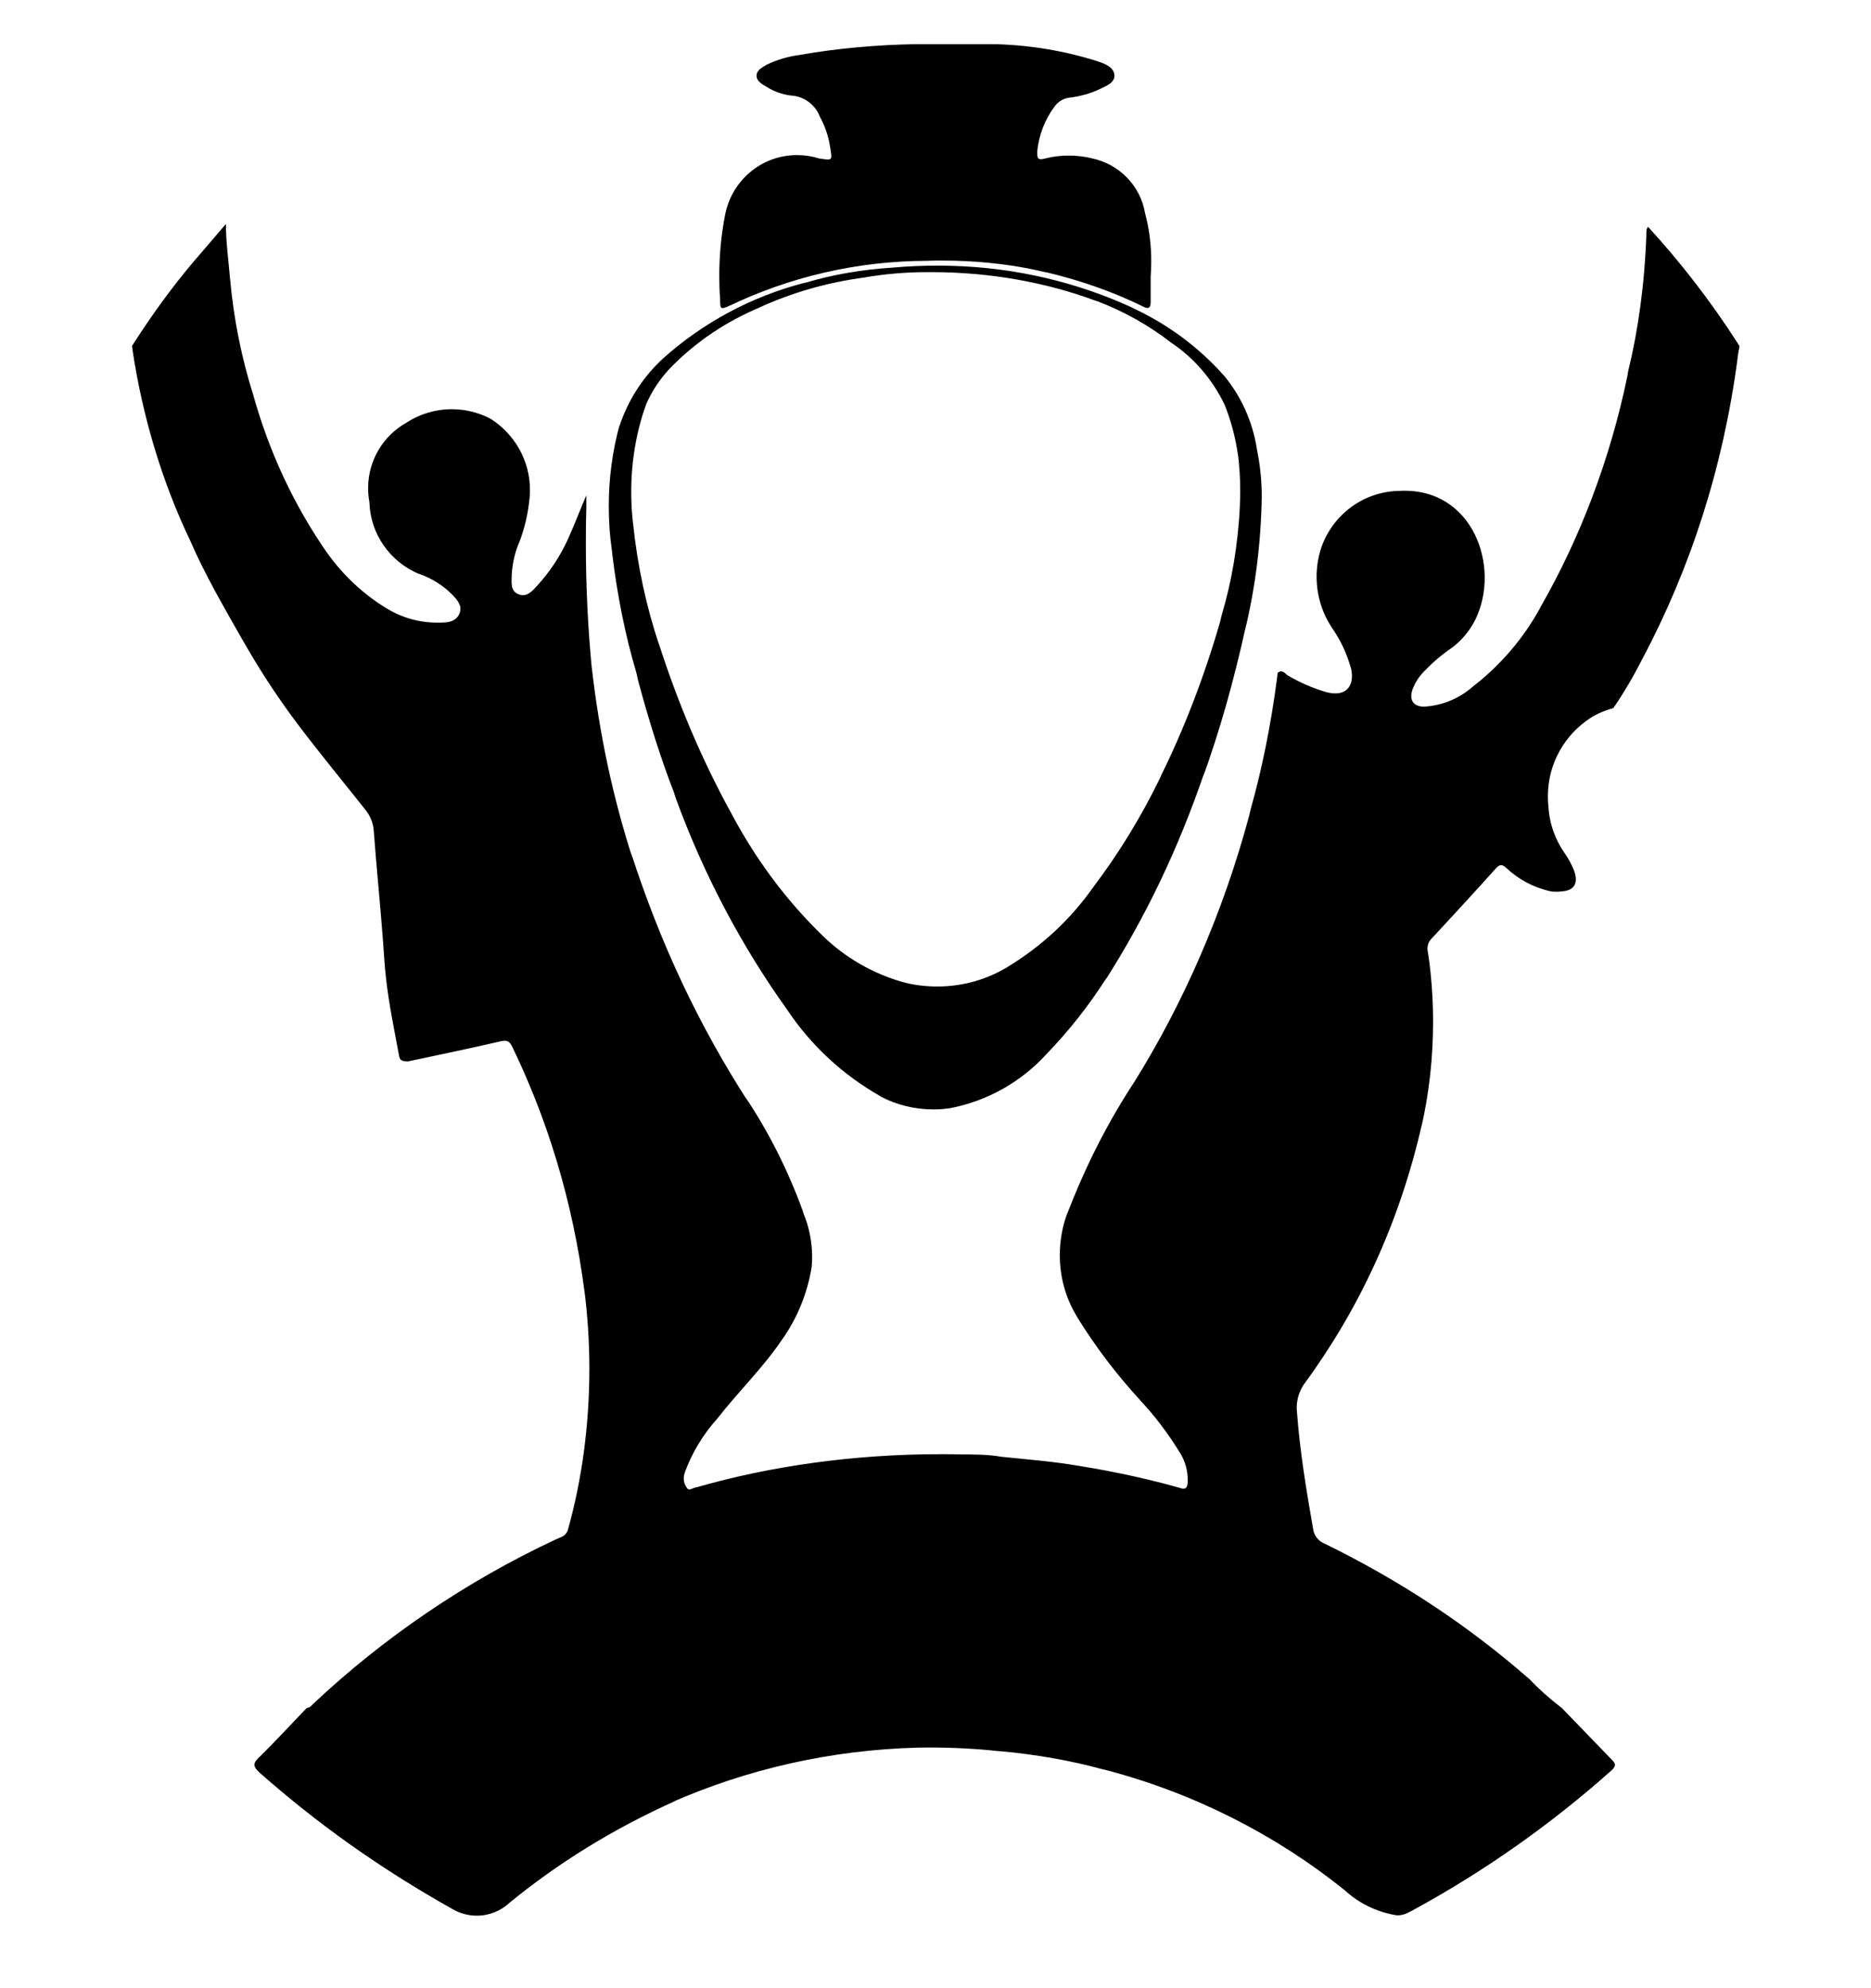 <svg width="16" height="17" viewBox="0 0 16 17" fill="none" xmlns="http://www.w3.org/2000/svg">
<g clip-path="url(#clip0_6_428)">
<path d="M10.927 5.752C10.962 5.725 10.985 5.752 11.007 5.772C11.109 5.833 11.226 5.885 11.349 5.92L11.359 5.922C11.507 5.955 11.587 5.87 11.554 5.717C11.516 5.582 11.459 5.464 11.384 5.359L11.387 5.362C11.307 5.241 11.259 5.092 11.259 4.931C11.259 4.848 11.272 4.767 11.296 4.692L11.294 4.697C11.389 4.405 11.659 4.198 11.977 4.197C12.594 4.17 12.837 4.845 12.617 5.297C12.566 5.399 12.494 5.483 12.406 5.546L12.404 5.547C12.318 5.607 12.243 5.672 12.175 5.744C12.136 5.784 12.105 5.832 12.083 5.884L12.082 5.887C12.047 5.982 12.082 6.042 12.179 6.042C12.336 6.033 12.477 5.972 12.588 5.877L12.587 5.877C12.828 5.692 13.025 5.463 13.169 5.201L13.174 5.19C13.509 4.607 13.769 3.931 13.917 3.214L13.924 3.17C14.01 2.822 14.065 2.419 14.079 2.004V1.995C14.079 1.975 14.079 1.955 14.094 1.94C14.373 2.244 14.631 2.578 14.859 2.933L14.876 2.962C14.869 2.991 14.863 3.026 14.859 3.062V3.065C14.734 4.008 14.454 4.862 14.044 5.636L14.064 5.595C13.976 5.773 13.887 5.924 13.788 6.067L13.796 6.055C13.721 6.075 13.656 6.104 13.596 6.142L13.599 6.14C13.38 6.284 13.237 6.529 13.237 6.808C13.237 6.837 13.238 6.865 13.241 6.893L13.241 6.89C13.249 7.041 13.299 7.179 13.38 7.295L13.378 7.292C13.411 7.338 13.439 7.39 13.461 7.445L13.463 7.45C13.498 7.552 13.463 7.615 13.355 7.622C13.341 7.624 13.325 7.625 13.309 7.625C13.292 7.625 13.276 7.624 13.261 7.622H13.263C13.114 7.589 12.985 7.519 12.882 7.422C12.85 7.394 12.83 7.385 12.795 7.422C12.613 7.625 12.428 7.825 12.243 8.025C12.22 8.047 12.207 8.078 12.207 8.113C12.207 8.123 12.208 8.133 12.211 8.143C12.239 8.322 12.255 8.528 12.255 8.738C12.255 9.046 12.221 9.346 12.156 9.634L12.161 9.607C11.969 10.453 11.623 11.195 11.149 11.839L11.161 11.822C11.116 11.882 11.089 11.957 11.089 12.037C11.089 12.05 11.09 12.062 11.091 12.074V12.072C11.116 12.41 11.171 12.74 11.229 13.072C11.236 13.129 11.273 13.175 11.323 13.197L11.324 13.197C11.992 13.524 12.567 13.909 13.083 14.361L13.074 14.352C13.159 14.442 13.251 14.524 13.348 14.598L13.354 14.602L13.784 15.047C13.819 15.082 13.819 15.1 13.784 15.135C13.272 15.592 12.699 15.998 12.081 16.334L12.034 16.358C12.01 16.369 11.983 16.377 11.954 16.377C11.946 16.377 11.938 16.376 11.931 16.375H11.932C11.763 16.345 11.616 16.27 11.499 16.162C10.916 15.693 10.221 15.336 9.463 15.136L9.424 15.127C9.17 15.057 8.868 15.002 8.558 14.974L8.537 14.973C8.359 14.953 8.152 14.942 7.943 14.942C7.91 14.942 7.877 14.943 7.844 14.943H7.849C7.096 14.963 6.387 15.129 5.741 15.412L5.777 15.398C5.236 15.641 4.769 15.932 4.348 16.277L4.359 16.268C4.286 16.337 4.187 16.38 4.078 16.38C4.003 16.38 3.933 16.36 3.872 16.325L3.874 16.326C3.249 15.976 2.708 15.589 2.214 15.152L2.224 15.161C2.161 15.105 2.159 15.075 2.224 15.018C2.361 14.883 2.491 14.741 2.624 14.603C2.651 14.603 2.664 14.583 2.679 14.568C3.284 14 3.984 13.523 4.75 13.164L4.799 13.143C4.83 13.131 4.853 13.104 4.859 13.071C4.974 12.661 5.04 12.19 5.04 11.704C5.04 11.473 5.025 11.245 4.996 11.021L4.999 11.048C4.898 10.268 4.68 9.56 4.361 8.91L4.379 8.95C4.357 8.9 4.334 8.893 4.284 8.903C4.019 8.965 3.757 9.018 3.492 9.075C3.457 9.075 3.422 9.075 3.414 9.035C3.374 8.815 3.327 8.595 3.302 8.373C3.287 8.25 3.282 8.123 3.272 8.003C3.249 7.705 3.219 7.41 3.197 7.115C3.194 7.046 3.17 6.983 3.131 6.932L3.132 6.933C2.934 6.683 2.727 6.433 2.539 6.183C2.352 5.933 2.212 5.713 2.069 5.463C1.927 5.213 1.749 4.908 1.629 4.628C1.396 4.143 1.221 3.581 1.133 2.99L1.129 2.958C1.304 2.683 1.479 2.445 1.669 2.221L1.662 2.23C1.749 2.128 1.842 2.02 1.932 1.915C1.932 2.07 1.954 2.225 1.967 2.38C1.999 2.734 2.066 3.058 2.163 3.369L2.154 3.335C2.297 3.864 2.518 4.328 2.806 4.74L2.797 4.726C2.931 4.915 3.098 5.072 3.29 5.192L3.297 5.196C3.423 5.276 3.576 5.324 3.741 5.324C3.756 5.324 3.77 5.324 3.784 5.323H3.782C3.839 5.323 3.902 5.311 3.929 5.246C3.957 5.181 3.909 5.128 3.869 5.086C3.79 5.006 3.693 4.945 3.585 4.907L3.579 4.906C3.336 4.802 3.167 4.568 3.159 4.294V4.293C3.152 4.257 3.148 4.216 3.148 4.174C3.148 3.934 3.279 3.725 3.474 3.615L3.477 3.613C3.586 3.542 3.72 3.499 3.863 3.499C3.986 3.499 4.102 3.53 4.203 3.585L4.199 3.583C4.4 3.713 4.532 3.936 4.532 4.19C4.532 4.213 4.531 4.236 4.529 4.258V4.255C4.516 4.393 4.486 4.519 4.44 4.638L4.444 4.628C4.407 4.711 4.383 4.808 4.376 4.91V4.913C4.376 4.975 4.361 5.05 4.431 5.08C4.501 5.11 4.546 5.06 4.589 5.013C4.698 4.895 4.789 4.759 4.857 4.61L4.861 4.6C4.916 4.48 4.964 4.35 5.014 4.235C5.014 4.27 5.014 4.305 5.014 4.34C5.011 4.432 5.01 4.539 5.01 4.648C5.01 5.016 5.028 5.38 5.063 5.738L5.059 5.693C5.126 6.287 5.244 6.827 5.411 7.345L5.394 7.285C5.651 8.083 5.983 8.776 6.393 9.413L6.372 9.378C6.566 9.666 6.734 9.996 6.862 10.346L6.872 10.378C6.918 10.488 6.945 10.616 6.945 10.749C6.945 10.777 6.944 10.805 6.941 10.832L6.942 10.828C6.904 11.063 6.816 11.273 6.689 11.453L6.692 11.448C6.524 11.698 6.314 11.898 6.134 12.13C6.015 12.262 5.92 12.417 5.857 12.588L5.854 12.598C5.85 12.611 5.847 12.626 5.847 12.641C5.847 12.67 5.856 12.697 5.872 12.719C5.892 12.756 5.927 12.718 5.954 12.718C6.58 12.537 7.299 12.434 8.042 12.434C8.099 12.434 8.156 12.434 8.213 12.436H8.204C8.324 12.436 8.454 12.436 8.562 12.456C8.784 12.479 9.007 12.496 9.227 12.534C9.568 12.589 9.858 12.655 10.141 12.737L10.087 12.723C10.142 12.739 10.154 12.723 10.157 12.668C10.157 12.664 10.157 12.659 10.157 12.654C10.157 12.574 10.135 12.498 10.098 12.434L10.099 12.436C9.993 12.261 9.877 12.108 9.747 11.97L9.749 11.971C9.552 11.757 9.372 11.521 9.215 11.268L9.204 11.248C9.115 11.101 9.063 10.922 9.063 10.732C9.063 10.605 9.086 10.483 9.128 10.371L9.126 10.379C9.292 9.949 9.483 9.58 9.71 9.236L9.696 9.258C10.117 8.584 10.459 7.805 10.682 6.976L10.696 6.916C10.788 6.593 10.869 6.199 10.921 5.796L10.926 5.753L10.927 5.752Z" fill="black"/>
<path d="M10.79 4.252C10.783 4.645 10.735 5.022 10.648 5.385L10.655 5.35C10.547 5.842 10.428 6.254 10.284 6.655L10.307 6.582C10.078 7.259 9.794 7.845 9.448 8.388L9.467 8.355C9.31 8.601 9.14 8.815 8.951 9.011L8.952 9.01C8.737 9.247 8.448 9.414 8.122 9.476L8.112 9.477C8.073 9.483 8.027 9.486 7.981 9.486C7.818 9.486 7.664 9.446 7.529 9.375L7.535 9.377C7.206 9.191 6.935 8.938 6.733 8.636L6.727 8.627C6.344 8.093 6.018 7.48 5.779 6.825L5.762 6.772C5.66 6.511 5.55 6.169 5.457 5.819L5.44 5.745C5.351 5.448 5.278 5.093 5.235 4.73L5.232 4.7C5.215 4.588 5.206 4.458 5.206 4.327C5.206 4.086 5.238 3.853 5.299 3.631L5.295 3.65C5.371 3.418 5.501 3.221 5.669 3.066L5.67 3.065C6.008 2.762 6.421 2.537 6.877 2.419L6.897 2.415C7.117 2.349 7.373 2.304 7.637 2.288L7.647 2.287C7.762 2.277 7.895 2.271 8.03 2.271C8.067 2.271 8.104 2.272 8.14 2.273H8.135C8.696 2.288 9.223 2.417 9.699 2.638L9.675 2.628C9.988 2.772 10.252 2.97 10.468 3.213L10.47 3.215C10.614 3.39 10.713 3.606 10.749 3.843L10.75 3.85C10.775 3.97 10.79 4.107 10.79 4.248C10.79 4.25 10.79 4.251 10.79 4.252ZM7.937 2.327C7.932 2.327 7.927 2.327 7.921 2.327C7.741 2.327 7.565 2.343 7.394 2.372L7.413 2.37C7.074 2.413 6.766 2.504 6.481 2.635L6.501 2.627C6.209 2.749 5.96 2.918 5.751 3.127C5.655 3.223 5.577 3.336 5.523 3.463L5.521 3.47C5.443 3.689 5.398 3.942 5.398 4.206C5.398 4.299 5.403 4.39 5.414 4.481L5.413 4.47C5.452 4.846 5.528 5.19 5.638 5.519L5.628 5.485C5.804 6.033 6.007 6.503 6.25 6.948L6.228 6.905C6.447 7.33 6.718 7.694 7.04 8.006L7.041 8.007C7.226 8.185 7.455 8.32 7.709 8.394L7.721 8.397C7.809 8.422 7.911 8.435 8.016 8.435C8.24 8.435 8.449 8.372 8.626 8.262L8.621 8.265C8.914 8.086 9.158 7.857 9.348 7.587L9.353 7.58C9.563 7.303 9.755 6.991 9.916 6.661L9.931 6.627C10.121 6.243 10.298 5.788 10.434 5.316L10.448 5.257C10.532 4.978 10.588 4.655 10.603 4.321L10.603 4.312C10.605 4.278 10.606 4.238 10.606 4.198C10.606 4.093 10.599 3.989 10.587 3.888L10.588 3.9C10.565 3.736 10.525 3.589 10.468 3.45L10.473 3.462C10.368 3.243 10.212 3.063 10.02 2.933L10.015 2.93C9.829 2.785 9.614 2.663 9.382 2.575L9.365 2.57C8.95 2.416 8.471 2.327 7.971 2.327C7.959 2.327 7.949 2.327 7.937 2.327Z" fill="black"/>
<path d="M9.84 2.362V2.585C9.84 2.63 9.822 2.647 9.777 2.622C9.534 2.502 9.251 2.4 8.955 2.33L8.927 2.325C8.796 2.293 8.635 2.265 8.471 2.249L8.455 2.247C8.336 2.235 8.198 2.228 8.059 2.228C8.014 2.228 7.97 2.228 7.926 2.23H7.933C7.321 2.231 6.743 2.371 6.227 2.62L6.25 2.609C6.16 2.649 6.158 2.649 6.158 2.552C6.153 2.493 6.151 2.426 6.151 2.357C6.151 2.175 6.169 1.997 6.203 1.825L6.2 1.842C6.254 1.547 6.509 1.326 6.816 1.326C6.882 1.326 6.945 1.336 7.005 1.355L7 1.354C7.123 1.372 7.118 1.379 7.098 1.252C7.083 1.158 7.053 1.074 7.011 0.998L7.013 1.002C6.974 0.897 6.878 0.823 6.764 0.817C6.686 0.807 6.614 0.78 6.553 0.741L6.555 0.742C6.515 0.719 6.47 0.694 6.47 0.647C6.47 0.599 6.518 0.577 6.555 0.554C6.639 0.513 6.736 0.483 6.838 0.47L6.843 0.469C7.146 0.415 7.499 0.382 7.858 0.377H7.863C8.065 0.377 8.265 0.377 8.468 0.377C8.797 0.381 9.112 0.435 9.408 0.531L9.385 0.524C9.448 0.544 9.525 0.574 9.53 0.642C9.535 0.709 9.455 0.737 9.4 0.764C9.328 0.798 9.243 0.822 9.155 0.834L9.15 0.834C9.094 0.84 9.046 0.87 9.016 0.914C8.937 1.02 8.884 1.152 8.87 1.294V1.297C8.87 1.352 8.87 1.374 8.943 1.354C9.002 1.339 9.07 1.33 9.14 1.33C9.21 1.33 9.278 1.339 9.343 1.355L9.338 1.354C9.572 1.403 9.753 1.589 9.792 1.823L9.793 1.827C9.826 1.949 9.845 2.089 9.845 2.234C9.845 2.279 9.843 2.323 9.84 2.367L9.84 2.361L9.84 2.362Z" fill="black"/>
</g>
<defs>
<clipPath id="clip0_6_428">
<rect width="16" height="16" fill="white" transform="translate(0 0.378)"/>
</clipPath>
</defs>
</svg>
